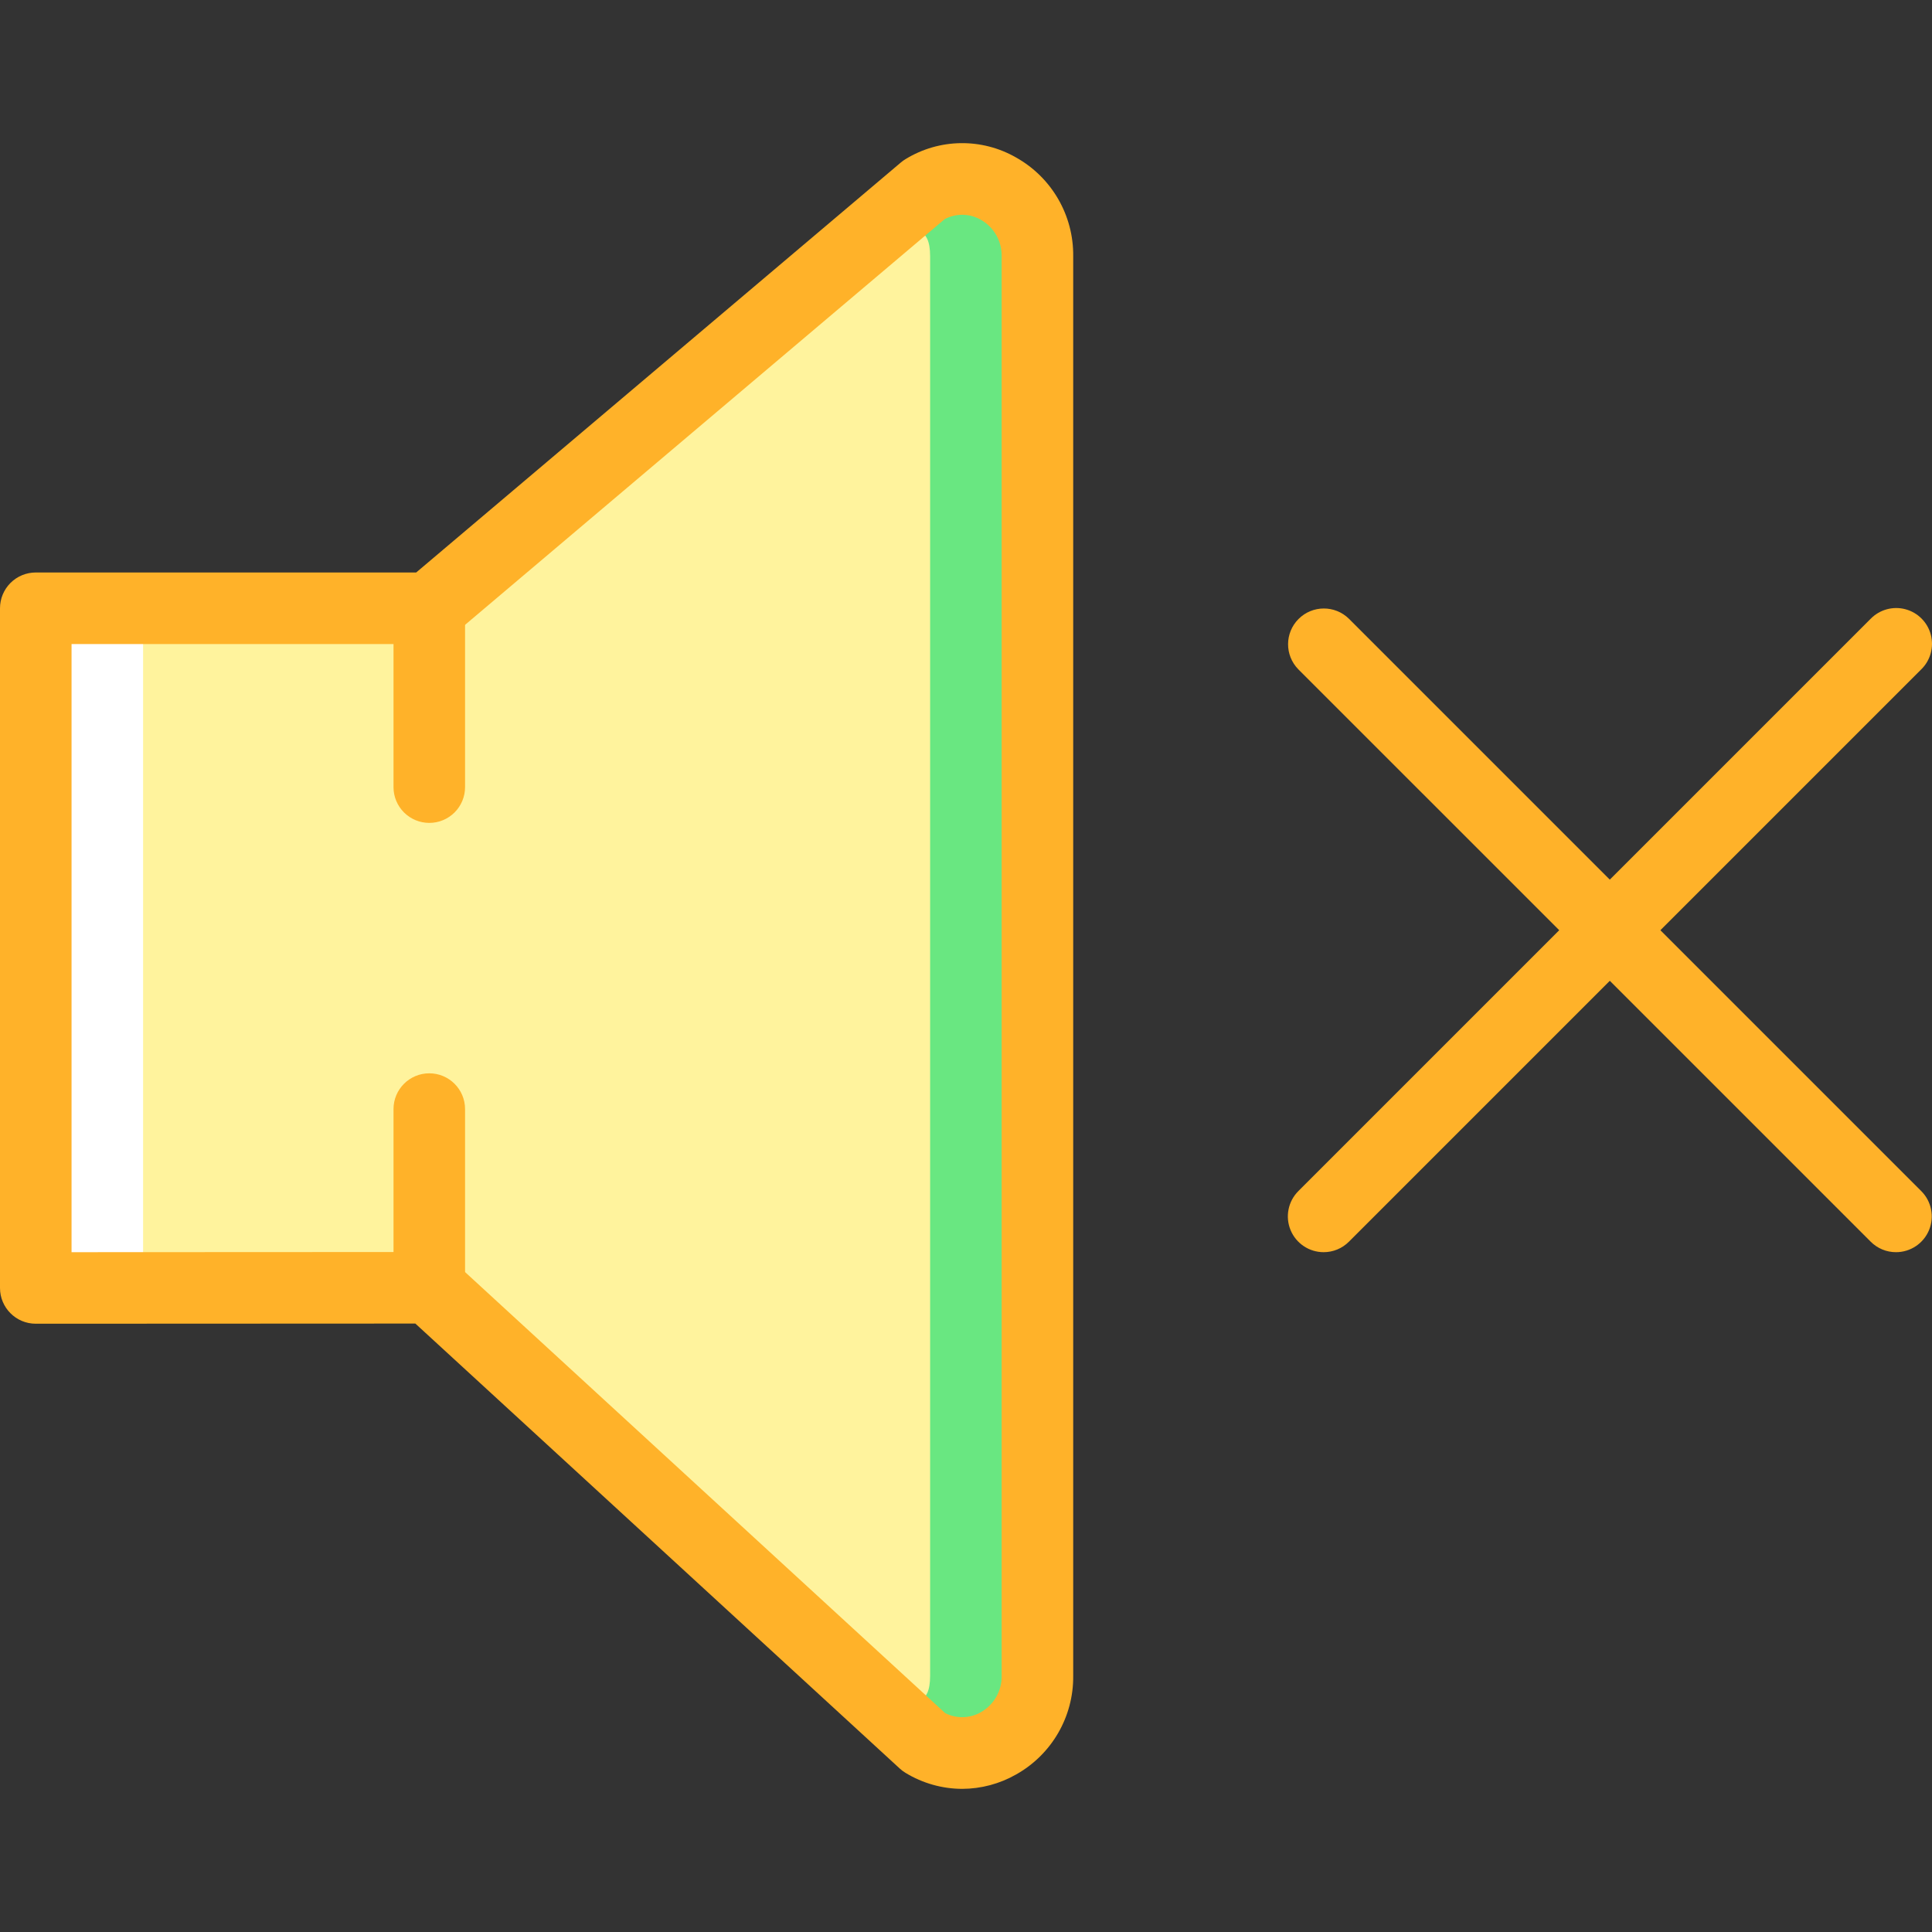 <?xml version="1.0"?>
<svg xmlns="http://www.w3.org/2000/svg" xmlns:xlink="http://www.w3.org/1999/xlink" version="1.1" id="Capa_1" x="0px" y="0px" viewBox="0 0 512.06 512.06" style="enable-background:new 0 0 512.06 512.06;" xml:space="preserve" width="512px" height="512px" class=""><rect x="0" y="0" width="512.06" height="512.06" fill="#333333" stroke="none"/><g><g transform="translate(0 -1)">
	<path style="fill:#FFFFFF;" d="M9.481,162.214v180.148l104.296-0.049l131.126,120.459c6.229,3.665,13.954,3.674,20.191,0.023   c6.238-3.651,10.013-10.39,9.868-17.616V68.877c0.145-7.226-3.63-13.965-9.868-17.616c-6.238-3.651-13.962-3.642-20.191,0.023   L113.778,162.214H9.481z" data-original="#FFFFFF"/>
	<path style="fill:#69E781" d="M113.778,342.313l131.126,120.459c6.229,3.665,13.954,3.674,20.191,0.023   c6.238-3.651,10.013-10.39,9.868-17.616V68.877c0.145-7.226-3.63-13.965-9.868-17.616c-6.238-3.651-13.962-3.642-20.191,0.023   L113.778,162.214V342.313z" data-original="#A4C2F7" class="" data-old_color="#A4C2F7"/>
	<path style="fill:#FFF39D" d="M37.926,162.214v180.148l75.852-0.049l102.681,94.863c13.297,8.004,30.06,23.789,30.06,8.003V68.877   c0-15.786-16.763,0-30.06,8.003l-102.681,85.333H37.926z" data-original="#E3E7F2" class="" data-old_color="#E3E7F2"/>
	<g>
		<path style="fill:#FFB229" d="M502.519,332.88c-2.515,0.003-4.928-0.997-6.703-2.778L344.111,178.398    c-3.645-3.712-3.618-9.668,0.06-13.346c3.679-3.679,9.635-3.706,13.346-0.06l151.704,151.704    c2.711,2.712,3.522,6.789,2.054,10.332S506.353,332.879,502.519,332.88z" data-original="#428DFF" class="active-path" data-old_color="#428DFF"/>
		<path style="fill:#FFB229" d="M350.815,332.88c-3.834-0.001-7.291-2.311-8.758-5.853c-1.467-3.542-0.656-7.62,2.054-10.332    l151.704-151.704c2.388-2.431,5.896-3.394,9.19-2.522c3.294,0.872,5.867,3.445,6.739,6.739c0.872,3.294-0.091,6.803-2.522,9.19    L357.518,330.102C355.742,331.883,353.33,332.883,350.815,332.88L350.815,332.88z" data-original="#428DFF" class="active-path" data-old_color="#428DFF"/>
		<path style="fill:#FFB229" d="M255.018,475.121c-5.292-0.015-10.48-1.478-15-4.231c-0.548-0.325-1.06-0.707-1.528-1.139    L110.083,351.797L9.481,351.843l0,0c-5.236-0.001-9.48-4.246-9.481-9.481V162.214c-0.001-2.515,0.997-4.928,2.775-6.706    c1.778-1.778,4.191-2.777,6.706-2.775h100.824L238.787,44.047c0.385-0.327,0.797-0.622,1.231-0.88    c8.955-5.485,20.189-5.645,29.296-0.417c9.438,5.292,15.239,15.31,15.13,26.13v376.296c0.109,10.82-5.691,20.838-15.13,26.13    C264.959,473.791,260.033,475.105,255.018,475.121z M250.509,455.047c3,1.524,6.566,1.43,9.481-0.25    c3.449-1.964,5.554-5.652,5.491-9.621V68.88c0.063-3.969-2.042-7.656-5.491-9.62c-2.965-1.717-6.607-1.78-9.63-0.167    L119.898,169.454c-1.712,1.446-3.88,2.239-6.12,2.241H18.963V332.88l94.815-0.046l0,0c2.377-0.002,4.668,0.89,6.417,2.5    L250.509,455.047z" data-original="#428DFF" class="active-path" data-old_color="#428DFF"/>
		<path style="fill:#FFB229" d="M113.778,219.102c-2.515,0.001-4.928-0.997-6.706-2.775s-2.777-4.191-2.775-6.706v-47.407    c0-5.236,4.245-9.481,9.481-9.481s9.481,4.245,9.481,9.481v47.407c0.001,2.515-0.997,4.928-2.775,6.706    C118.705,218.105,116.293,219.104,113.778,219.102z" data-original="#428DFF" class="active-path" data-old_color="#428DFF"/>
		<path style="fill:#FFB229" d="M113.778,351.843c-2.515,0.001-4.928-0.997-6.706-2.775c-1.778-1.778-2.777-4.191-2.775-6.706    v-47.407c0-5.236,4.245-9.481,9.481-9.481s9.481,4.245,9.481,9.481v47.407c0.001,2.515-0.997,4.928-2.775,6.706    C118.705,350.846,116.293,351.845,113.778,351.843L113.778,351.843z" data-original="#428DFF" class="active-path" data-old_color="#428DFF"/>
	</g>
</g></g> </svg>
